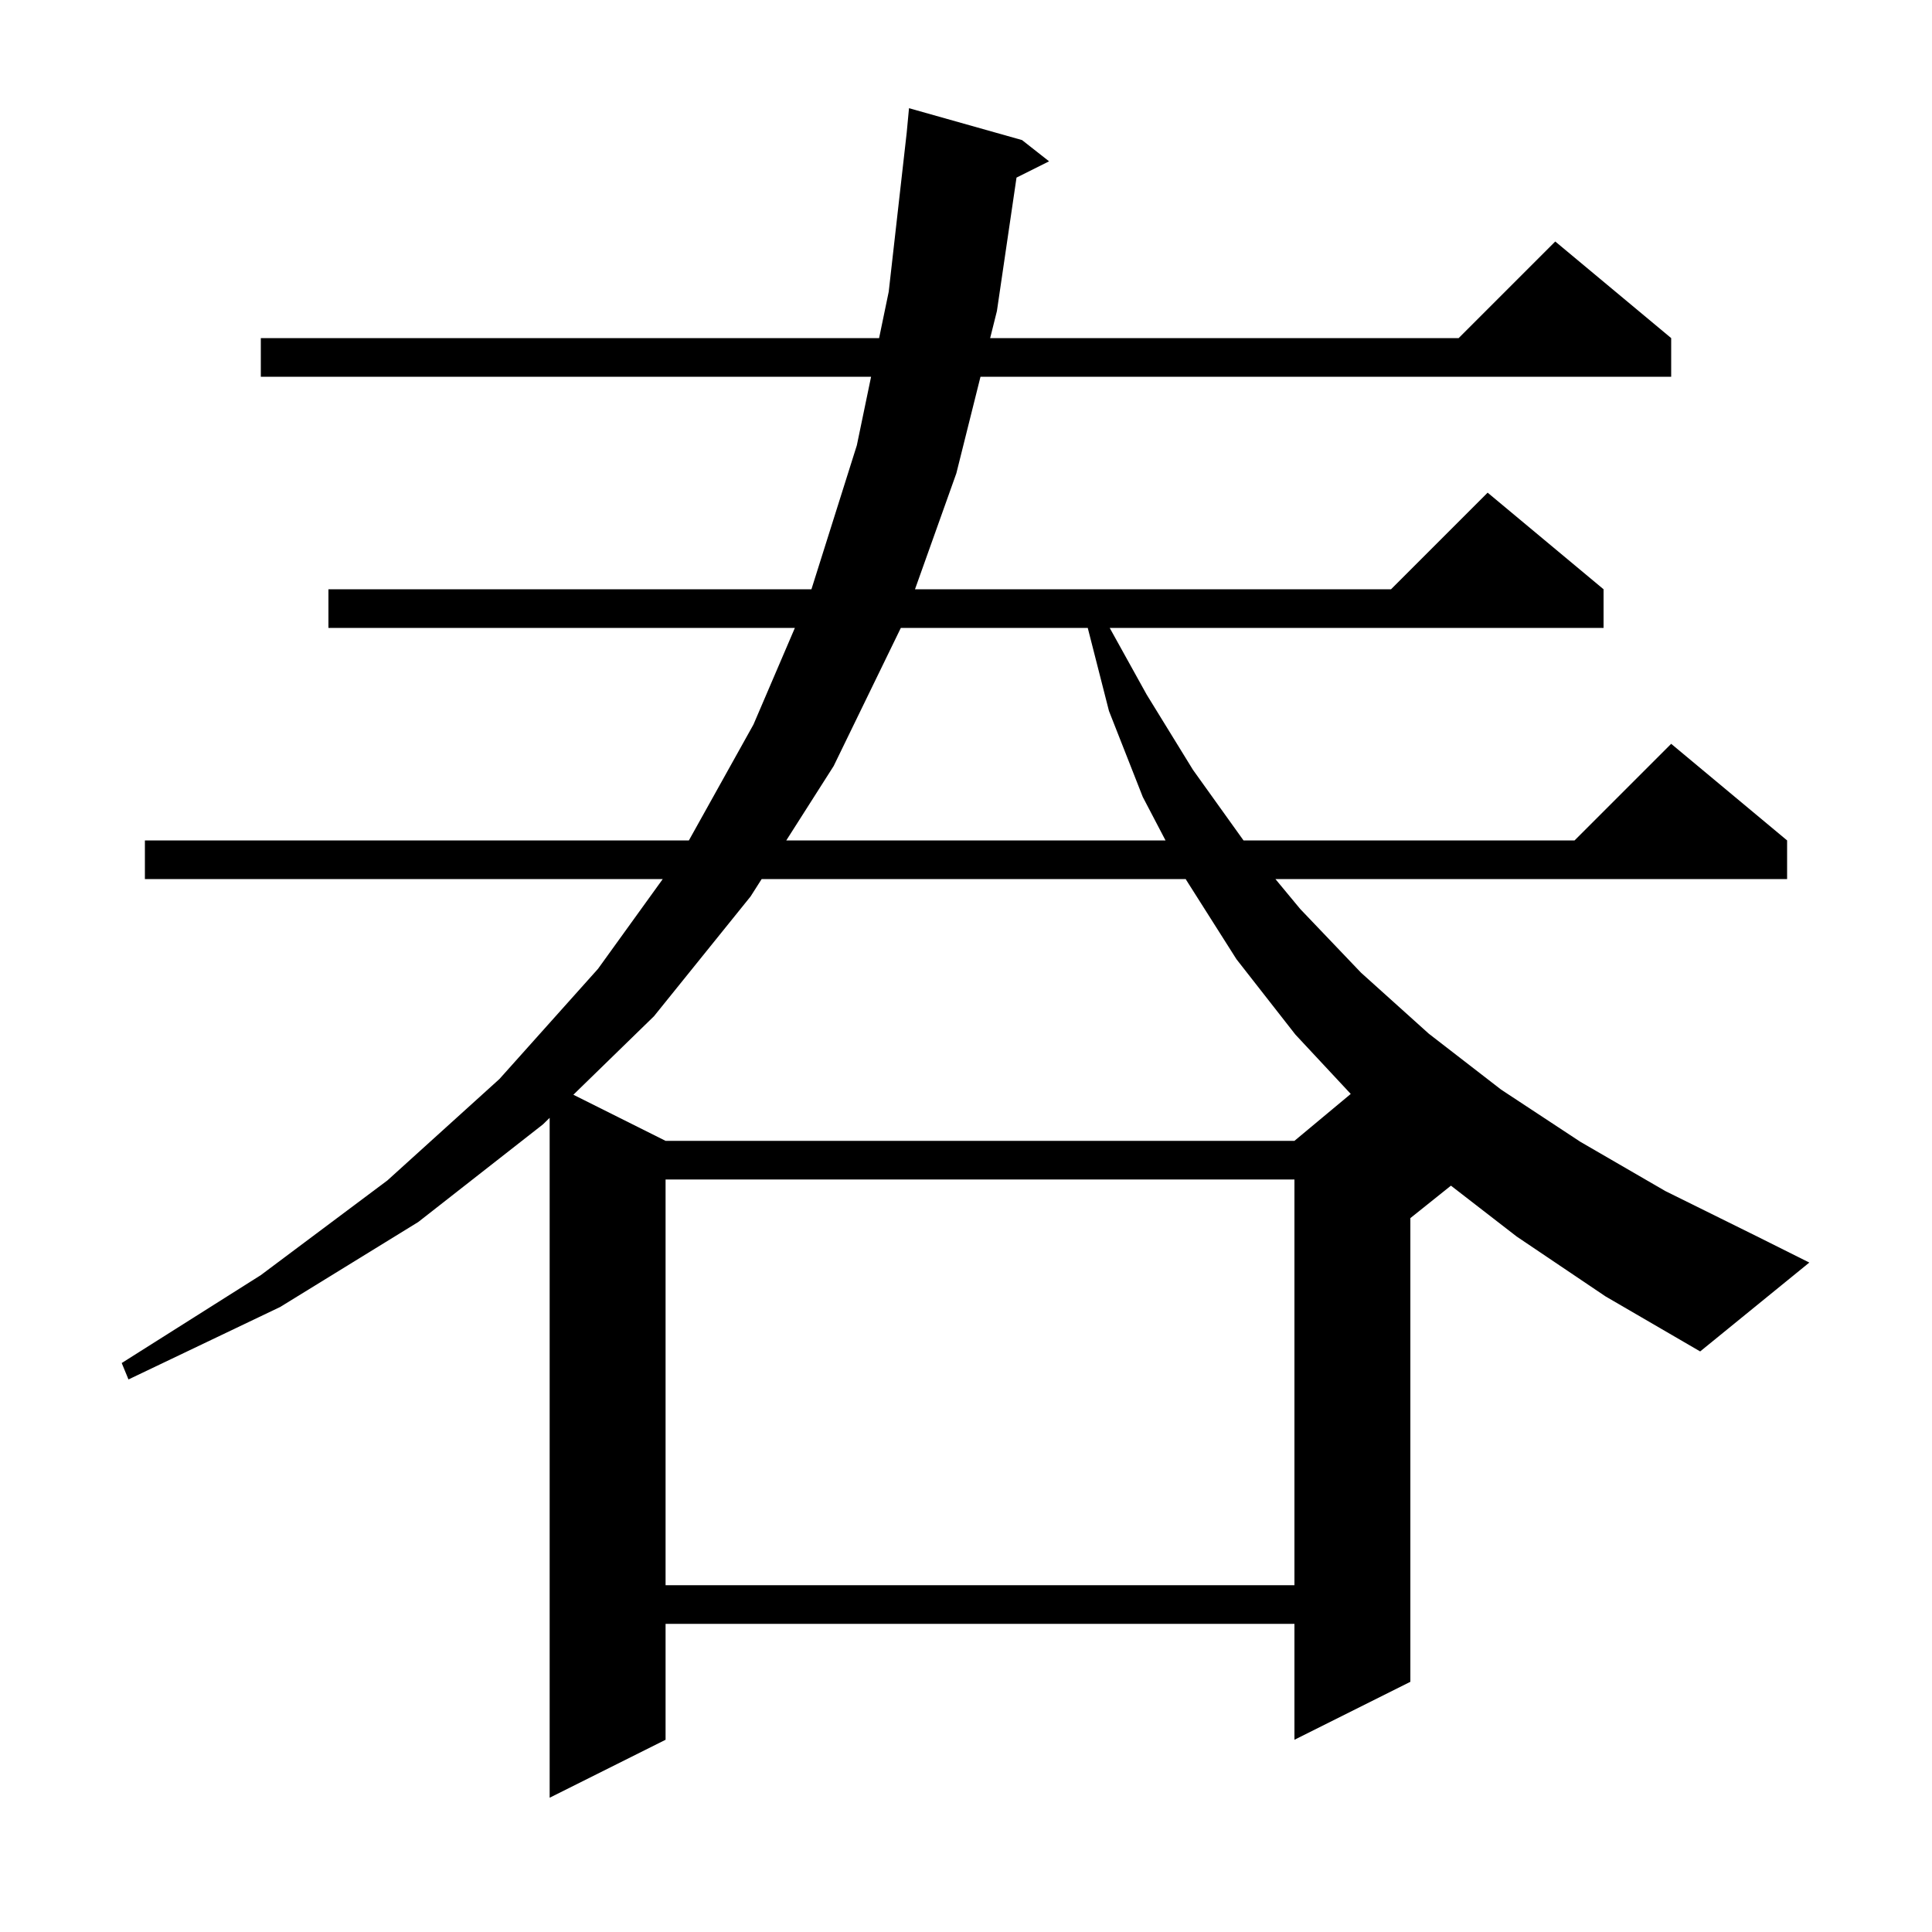 <svg xmlns="http://www.w3.org/2000/svg" xmlns:xlink="http://www.w3.org/1999/xlink" version="1.1" baseProfile="full" viewBox="0 0 200 200" width="200" height="200">
<g fill="black">
<path d="M 68.9 122.1 L 68.9 164.1 L 134.0 164.1 L 134.0 122.1 Z M 157.0 128.0 L 150.201 122.739 L 146.0 126.1 L 146.0 174.1 L 134.0 180.1 L 134.0 168.1 L 68.9 168.1 L 68.9 180.1 L 56.9 186.1 L 56.9 115.718 L 56.2 116.4 L 43.3 126.5 L 29.0 135.3 L 13.3 142.8 L 12.6 141.1 L 27.0 132.0 L 40.1 122.2 L 51.7 111.7 L 61.9 100.3 L 68.608 91.0 L 15.0 91.0 L 15.0 87.0 L 71.313 87.0 L 78.0 75.0 L 82.286 65.0 L 34.0 65.0 L 34.0 61.0 L 84.0 61.0 L 88.7 46.1 L 90.174 39.0 L 27.0 39.0 L 27.0 35.0 L 91.004 35.0 L 92.0 30.2 L 93.863 13.723 L 94.1 11.2 L 105.8 14.5 L 108.6 16.7 L 105.229 18.385 L 103.2 32.2 L 102.5 35.0 L 151.0 35.0 L 161.0 25.0 L 173.0 35.0 L 173.0 39.0 L 101.5 39.0 L 99.0 49.0 L 94.72 61.0 L 144.0 61.0 L 154.0 51.0 L 166.0 61.0 L 166.0 65.0 L 114.876 65.0 L 118.7 71.9 L 123.5 79.7 L 128.728 87.0 L 163.0 87.0 L 173.0 77.0 L 185.0 87.0 L 185.0 91.0 L 132.031 91.0 L 134.6 94.1 L 140.9 100.7 L 147.9 107.0 L 155.4 112.8 L 163.6 118.2 L 172.4 123.3 L 181.9 128.0 L 187.3 130.7 L 176.0 139.9 L 166.2 134.2 Z M 78.847 91.0 L 77.7 92.8 L 67.7 105.2 L 59.355 113.327 L 68.9 118.1 L 134.0 118.1 L 139.828 113.243 L 134.1 107.1 L 128.0 99.3 L 122.8 91.1 L 122.748 91.0 Z M 93.254 65.0 L 86.3 79.3 L 81.395 87.0 L 120.655 87.0 L 118.3 82.5 L 114.8 73.6 L 112.604 65.0 Z " />
</g>
</svg>
